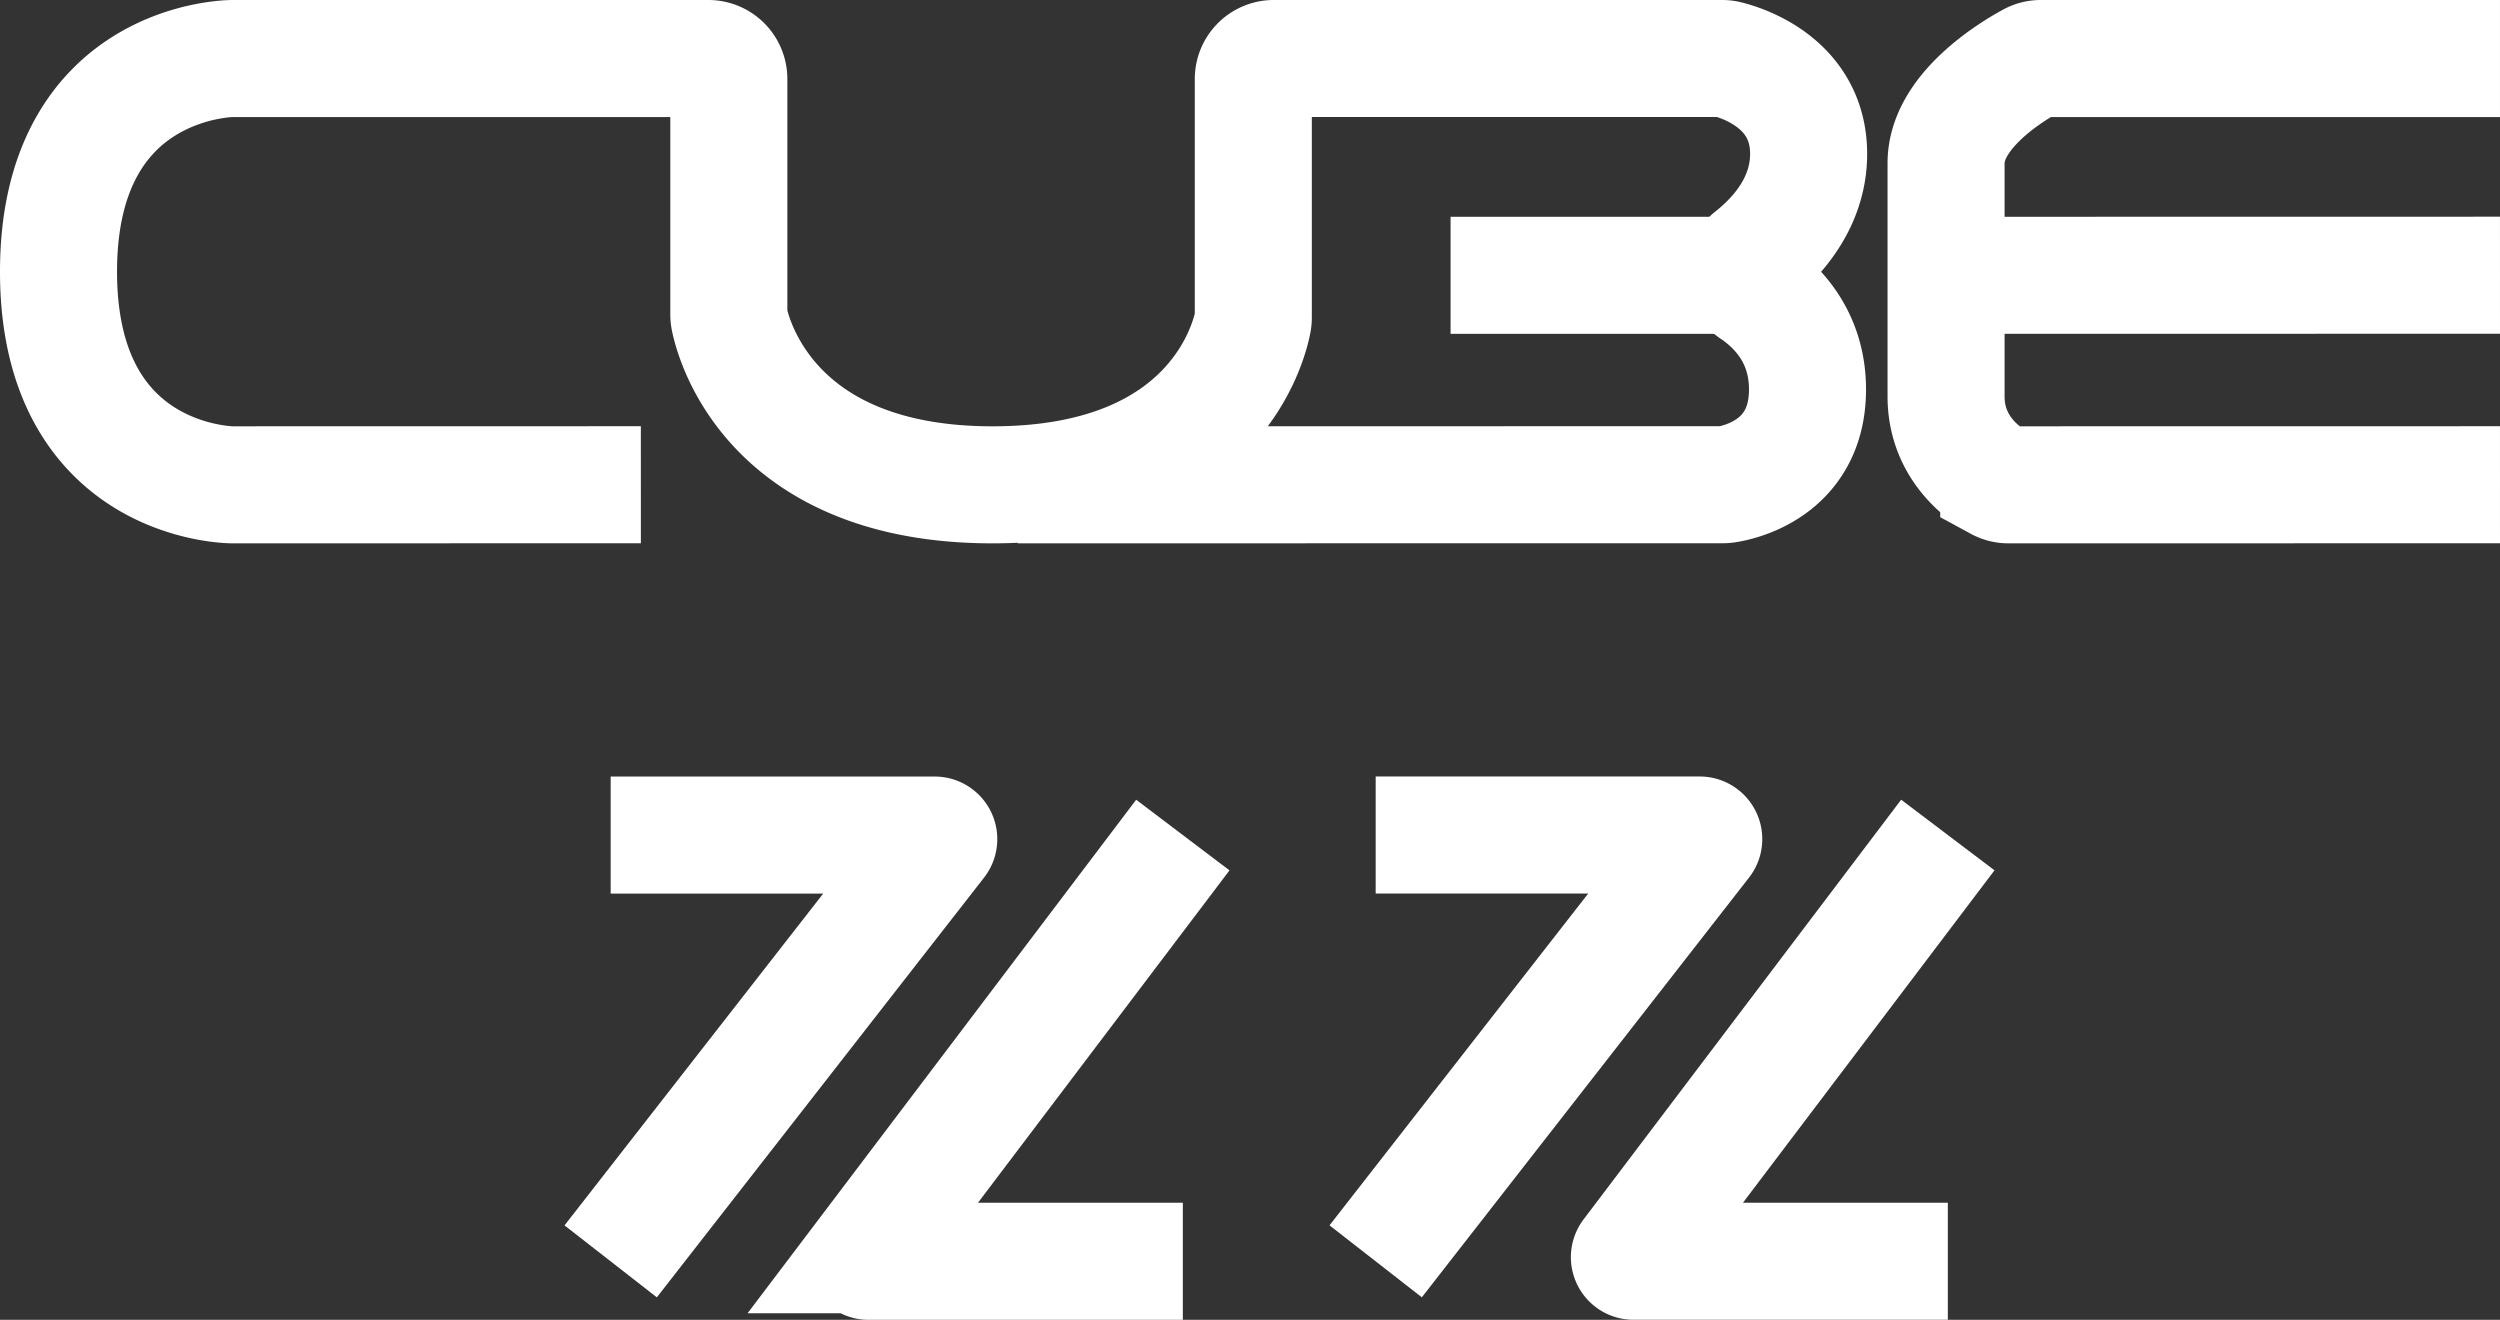 <svg id="Layer_2" data-name="Layer 2" xmlns="http://www.w3.org/2000/svg" width="480.615" height="253.727" viewBox="0 0 480.615 253.727"><rect x="0" y="0" width="480.615" height="253.727" fill="#333333" stroke="none"/><defs><style>.cls-1{fill:none;stroke:#fff;stroke-miterlimit:10;stroke-width:22.5px;}</style></defs><path class="cls-1" d="M138.768,215.636l-78.523.016s-33.43,0-33.43-40.978,33.43-40.978,33.43-40.978h91.5a3.936,3.936,0,0,1,3.936,3.936v45.313a3.945,3.945,0,0,0,.079.787c.773,3.83,7.898,31.921,50.605,31.921,42.973,0,49.445-27.968,50.085-31.456a3.772,3.772,0,0,0,.059-.681V137.631a3.936,3.936,0,0,1,3.936-3.936h86.212a3.907,3.907,0,0,1,.936.112c2.727.667,15.675,4.552,15.675,18.22,0,9.424-6.155,16.105-10.872,19.841a3.92,3.92,0,0,0,.186,6.328c4.617,3.087,10.47,8.995,10.47,19.118,0,15.355-13.469,17.958-15.66,18.279a3.784,3.784,0,0,1-.557.039l-135.618.019" transform="translate(-15.566 -122.446)"/><line class="cls-1" x1="331.528" y1="52.928" x2="278.867" y2="52.928"/><path class="cls-1" d="M496.179,133.696h-88.271a3.899,3.899,0,0,0-1.858.466c-3.537,1.915-16.36,9.556-16.36,19.644v44.862c0,10.047,7.467,15.052,10.126,16.516a3.857,3.857,0,0,0,1.862.468l94.501-.016" transform="translate(-15.566 -122.446)"/><line class="cls-1" x1="374.123" y1="52.928" x2="480.613" y2="52.909"/><path class="cls-1" d="M132.966,282.982h62.289a.784.784,0,0,1,.618,1.266l-62.907,80.691" transform="translate(-15.566 -122.446)"/><path class="cls-1" d="M242.961,282.982l-61.056,80.684a.784.784,0,0,0,.625,1.257h60.431" transform="translate(-15.566 -122.446)"/><path class="cls-1" d="M280.034,282.974h62.289a.784.784,0,0,1,.618,1.266l-62.907,80.691" transform="translate(-15.566 -122.446)"/><path class="cls-1" d="M390.028,282.974l-61.056,80.684a.784.784,0,0,0,.625,1.257h60.431" transform="translate(-15.566 -122.446)"/></svg>